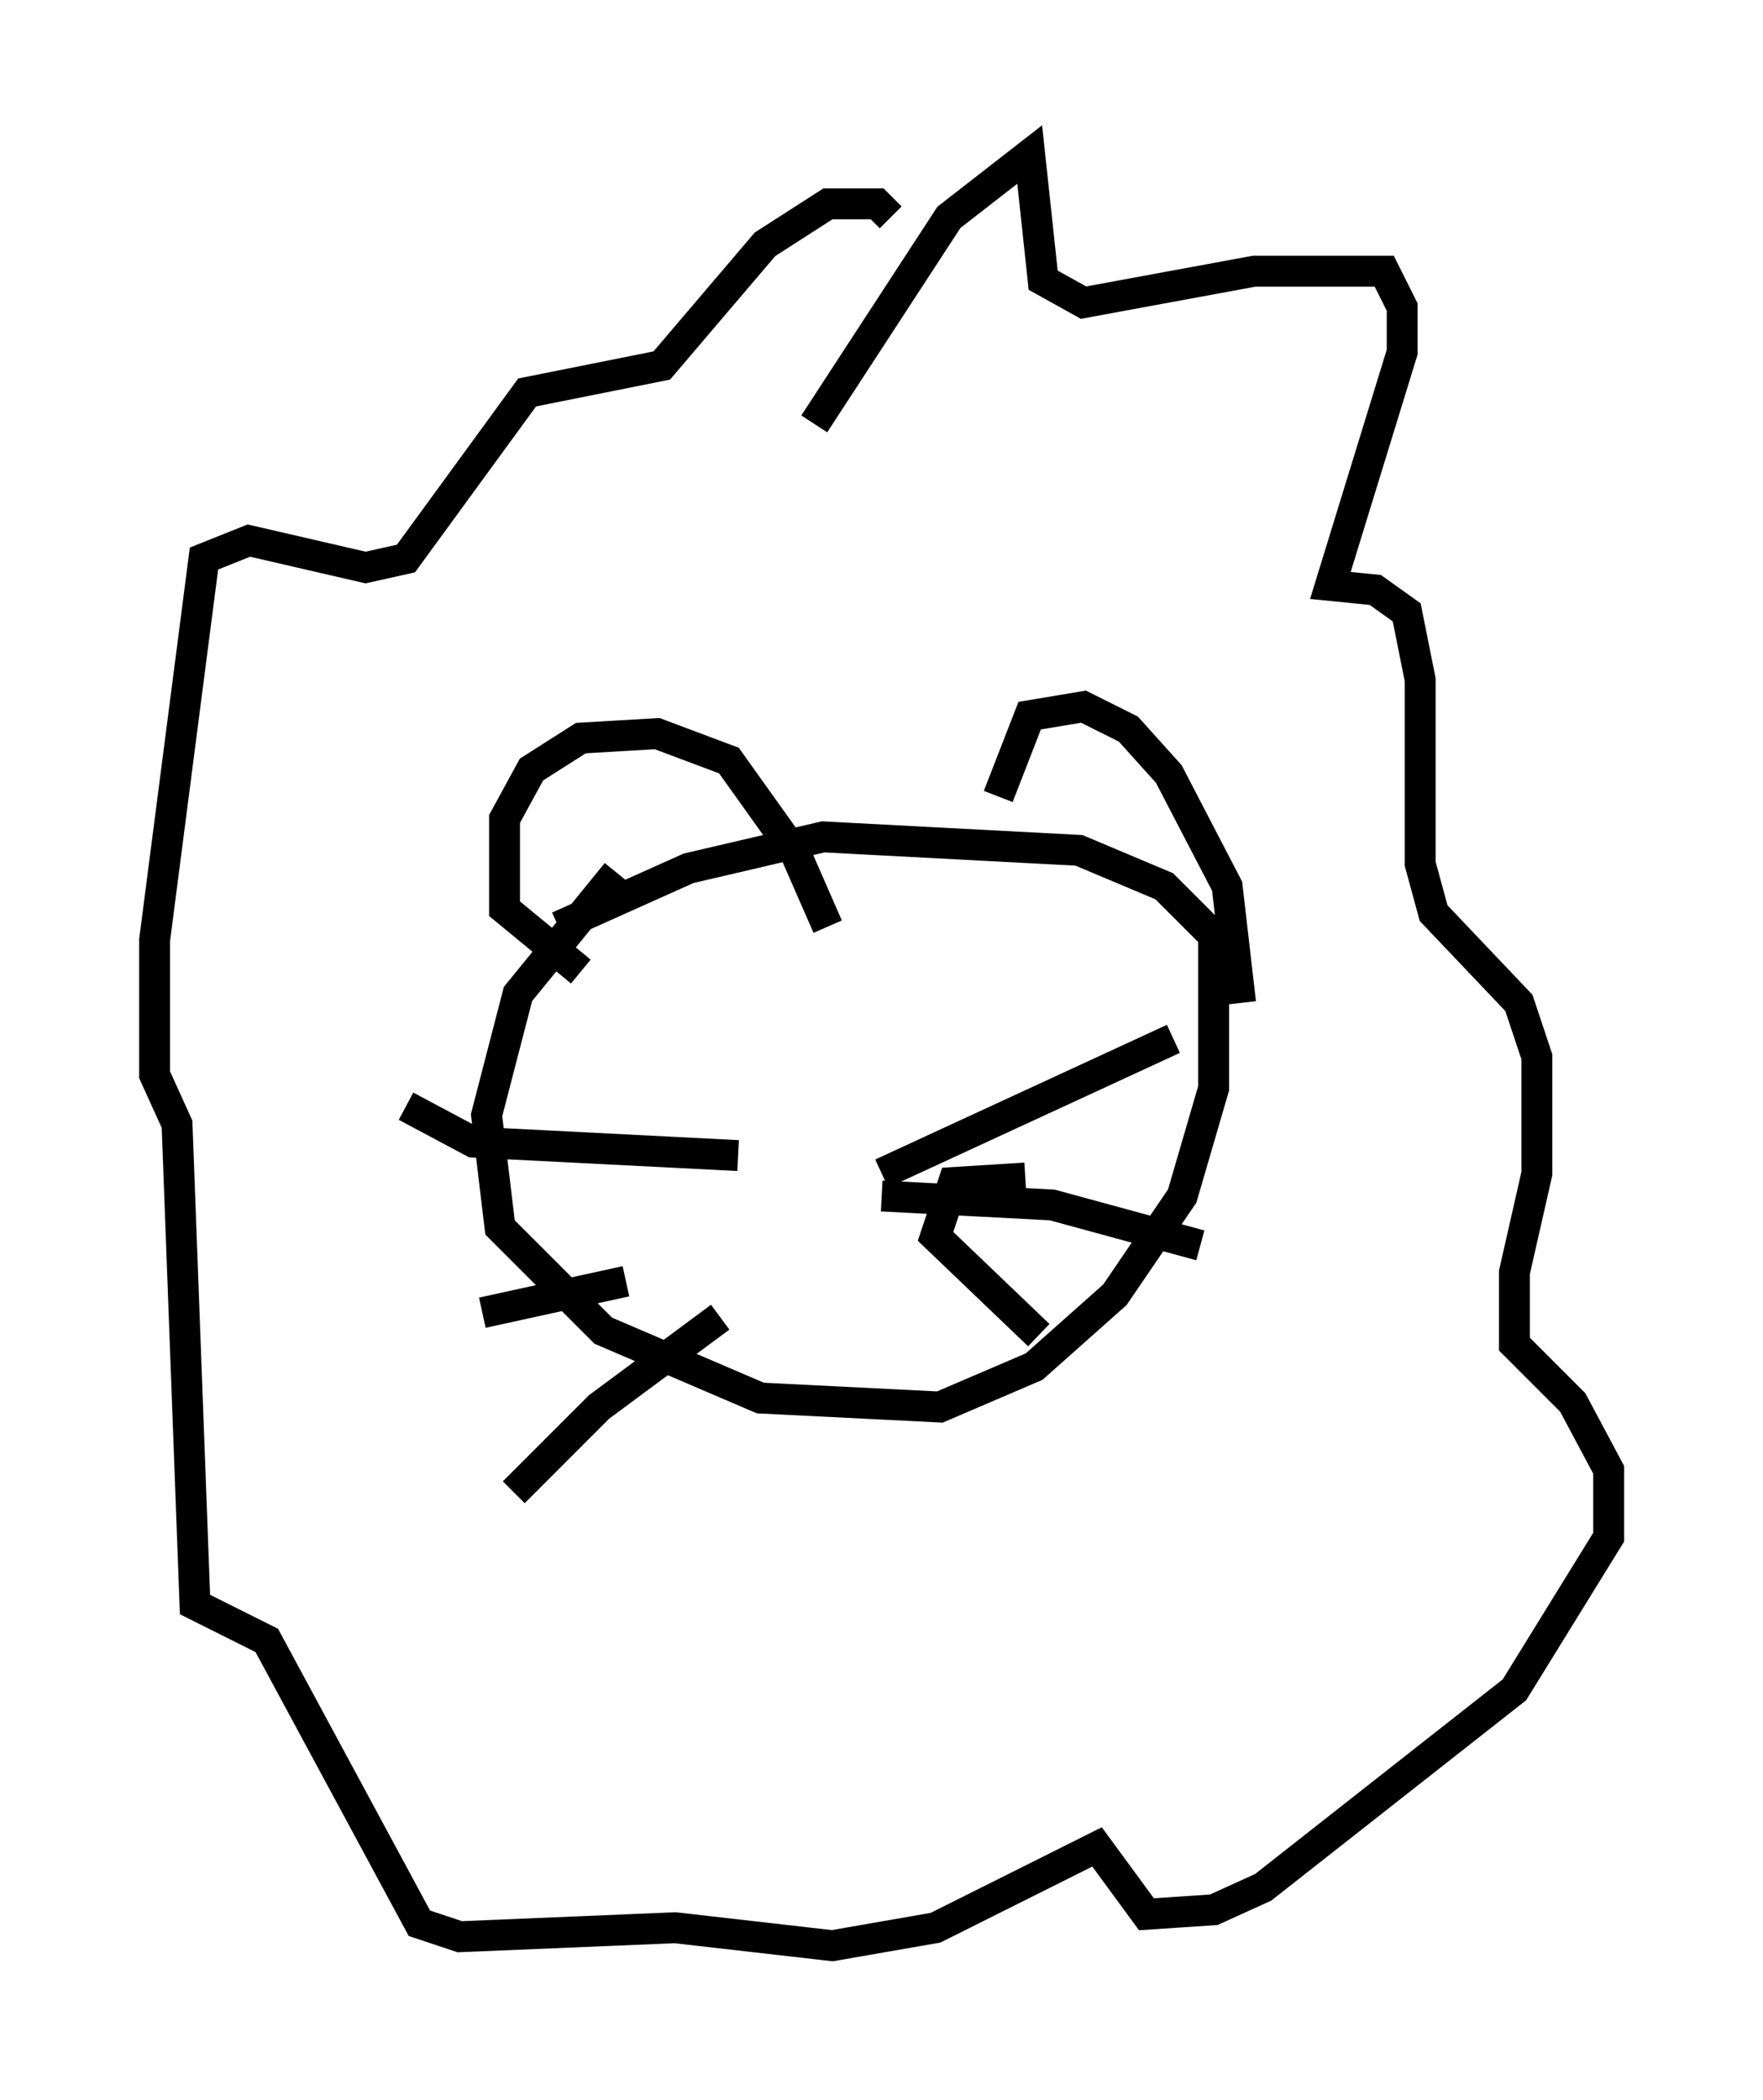 <?xml version="1.0" encoding="utf-8" ?>
<svg baseProfile="full" height="67.955" version="1.1" width="57.061" xmlns="http://www.w3.org/2000/svg" xmlns:ev="http://www.w3.org/2001/xml-events" xmlns:xlink="http://www.w3.org/1999/xlink"><defs /><rect fill="white" height="67.955" width="57.061" x="0" y="0" /><path d="M22.866, 27.223 m-2.905, 1.017 l-3.196, 3.922 -1.017, 3.922 l0.436, 3.631 3.341, 3.341 l5.084, 2.179 5.81, 0.291 l3.05, -1.307 2.615, -2.324 l2.179, -3.196 1.017, -3.486 l0.0, -4.939 -1.598, -1.598 l-2.76, -1.162 -8.279, -0.436 l-4.358, 1.017 -4.212, 1.888 m0.726, 1.453 l-2.469, -2.034 0.0, -2.905 l0.872, -1.598 1.598, -1.017 l2.469, -0.145 2.324, 0.872 l2.179, 3.05 1.017, 2.324 m5.52, -4.212 l1.017, -2.615 1.743, -0.291 l1.453, 0.726 1.307, 1.453 l1.888, 3.631 0.436, 3.777 m-13.799, -18.737 l4.358, -6.682 2.615, -2.034 l0.436, 4.067 1.307, 0.726 l5.52, -1.017 4.212, 0.0 l0.581, 1.162 0.0, 1.453 l-2.324, 7.553 1.453, 0.145 l1.017, 0.726 0.436, 2.179 l0.0, 5.955 0.436, 1.598 l2.76, 2.905 0.581, 1.743 l0.0, 3.777 -0.726, 3.196 l0.0, 2.324 1.888, 1.888 l1.162, 2.179 0.0, 2.179 l-3.05, 4.939 -8.134, 6.391 l-1.598, 0.726 -2.179, 0.145 l-1.598, -2.179 -5.229, 2.615 l-3.341, 0.581 -5.084, -0.581 l-6.972, 0.291 -1.307, -0.436 l-4.939, -9.151 -2.324, -1.162 l-0.581, -15.542 -0.726, -1.598 l0.0, -4.358 1.598, -12.346 l1.453, -0.581 3.777, 0.872 l1.307, -0.291 3.922, -5.374 l4.358, -0.872 3.341, -3.922 l2.034, -1.307 1.598, 0.0 l0.436, 0.436 m-0.291, 30.938 l9.441, -4.358 m-9.441, 5.084 l5.52, 0.291 4.793, 1.307 m-5.665, -2.179 l-2.324, 0.145 -0.581, 1.743 l3.341, 3.196 m-20.48, -7.408 l2.179, 1.162 8.57, 0.436 m-8.279, 5.084 l4.648, -1.017 m-3.631, 6.827 l2.76, -2.76 3.922, -2.905 " fill="none" stroke="black" stroke-width="1" /></svg>
